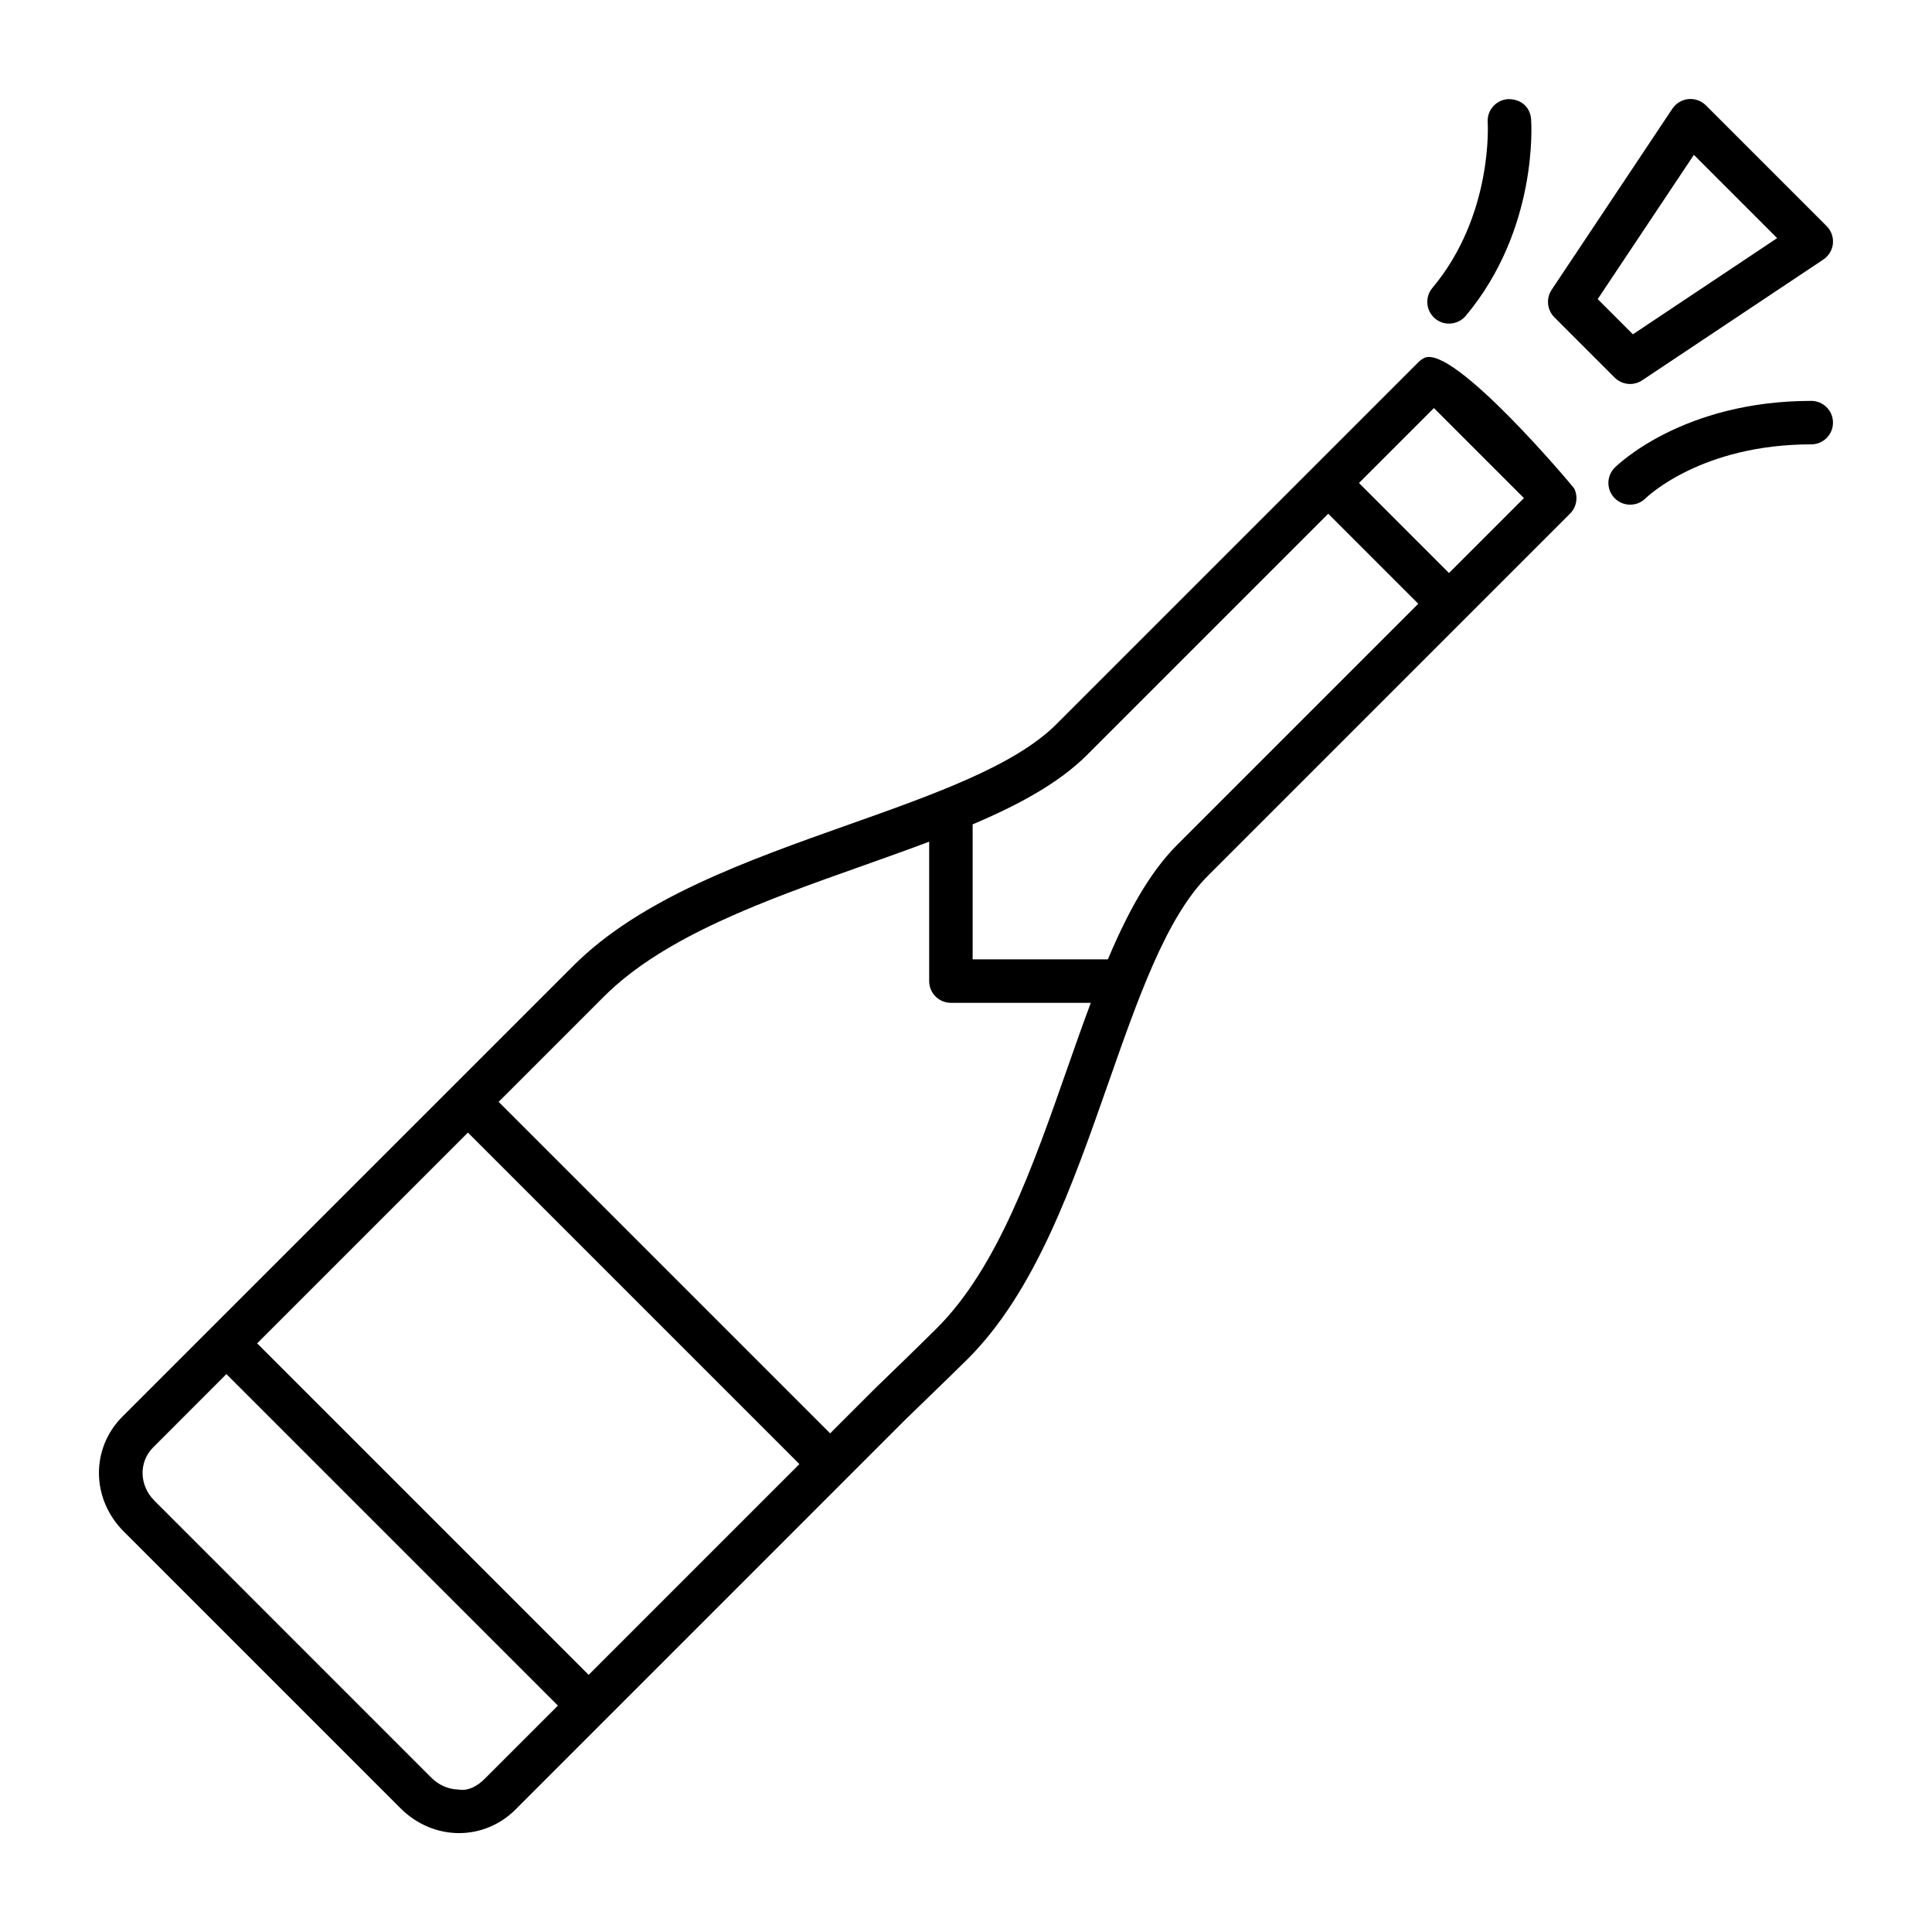 <?xml version="1.0" encoding="iso-8859-1"?>
<!-- Generator: Adobe Illustrator 29.1.0, SVG Export Plug-In . SVG Version: 9.03 Build 55587)  -->
<svg version="1.1" id="Layer_1" xmlns="http://www.w3.org/2000/svg" xmlns:xlink="http://www.w3.org/1999/xlink" x="0px" y="0px"
	 viewBox="0 0 32 32" style="enable-background:new 0 0 32 32;" xml:space="preserve">
<path id="champagne_00000177467027224114364050000011914646495635370911_" d="M27,8.359c-0.093,0-0.185-0.036-0.255-0.106
	c-0.14-0.141-0.14-0.367,0-0.507C26.791,7.7,27.875,6.64,30,6.64c0.199,0,0.36,0.161,0.36,0.36S30.199,7.36,30,7.36
	c-1.81,0-2.709,0.859-2.747,0.896C27.183,8.325,27.092,8.359,27,8.359z M24,5.36c-0.082,0-0.164-0.027-0.231-0.084
	c-0.152-0.128-0.172-0.355-0.044-0.507c1.009-1.204,0.917-2.728,0.916-2.743c-0.014-0.198,0.136-0.37,0.334-0.384
	c0.221-0.005,0.37,0.135,0.385,0.333c0.005,0.074,0.118,1.824-1.084,3.258C24.205,5.316,24.103,5.36,24,5.36z M7.604,30.362
	c-0.347,0-0.696-0.138-0.969-0.41l-4.586-4.586c-0.539-0.54-0.548-1.376-0.02-1.904l7.467-7.466
	c1.116-1.116,2.869-1.738,4.564-2.339c1.414-0.501,2.75-0.975,3.436-1.661l6-6c0.027-0.027,0.06-0.05,0.094-0.067
	c0.482-0.235,2.469,2.134,2.483,2.161c0.069,0.139,0.042,0.306-0.067,0.416l-6,6c-0.687,0.686-1.154,2.021-1.649,3.434
	c-0.595,1.696-1.209,3.449-2.326,4.566C15.731,22.803,15,23.509,15,23.509l-6.462,6.463C8.277,30.232,7.941,30.362,7.604,30.362z
	 M3.75,22.759l-1.212,1.213c-0.243,0.242-0.234,0.631,0.02,0.885l4.585,4.586c0.124,0.124,0.284,0.194,0.45,0.197
	c0.162,0.03,0.318-0.06,0.436-0.178l1.212-1.212L3.75,22.759z M4.259,22.25l5.491,5.491l3.491-3.491L7.75,18.759L4.259,22.25z
	 M8.259,18.25l5.491,5.491l0.746-0.746c0.004-0.004,0.729-0.704,1.025-1c1.001-1,1.588-2.675,2.155-4.294
	c0.13-0.372,0.259-0.738,0.391-1.091H15.75c-0.199,0-0.36-0.161-0.36-0.36v-2.309c-0.353,0.133-0.719,0.263-1.09,0.395
	c-1.62,0.574-3.294,1.168-4.296,2.169L8.259,18.25z M16.11,15.89h2.24c0.323-0.767,0.684-1.432,1.146-1.895L23.491,10L22,8.509
	l-3.995,3.995c-0.463,0.463-1.128,0.825-1.895,1.15V15.89z M22.509,8L24,9.491l1.241-1.241c-0.383-0.383-1.107-1.108-1.491-1.491
	L22.509,8z M27,6.36c-0.093,0-0.185-0.036-0.255-0.105l-1-1C25.624,5.133,25.605,4.943,25.7,4.8l2-3
	c0.061-0.09,0.157-0.148,0.265-0.159c0.105-0.01,0.213,0.027,0.29,0.104l2,2c0.076,0.076,0.114,0.183,0.104,0.29
	C30.348,4.142,30.29,4.239,30.2,4.299l-3,2C27.139,6.34,27.069,6.36,27,6.36z M26.463,4.954l0.583,0.583l2.389-1.593l-1.379-1.379
	L26.463,4.954z"/>
<rect id="_Transparent_Rectangle" style="fill:none;" width="32" height="32"/>
</svg>

